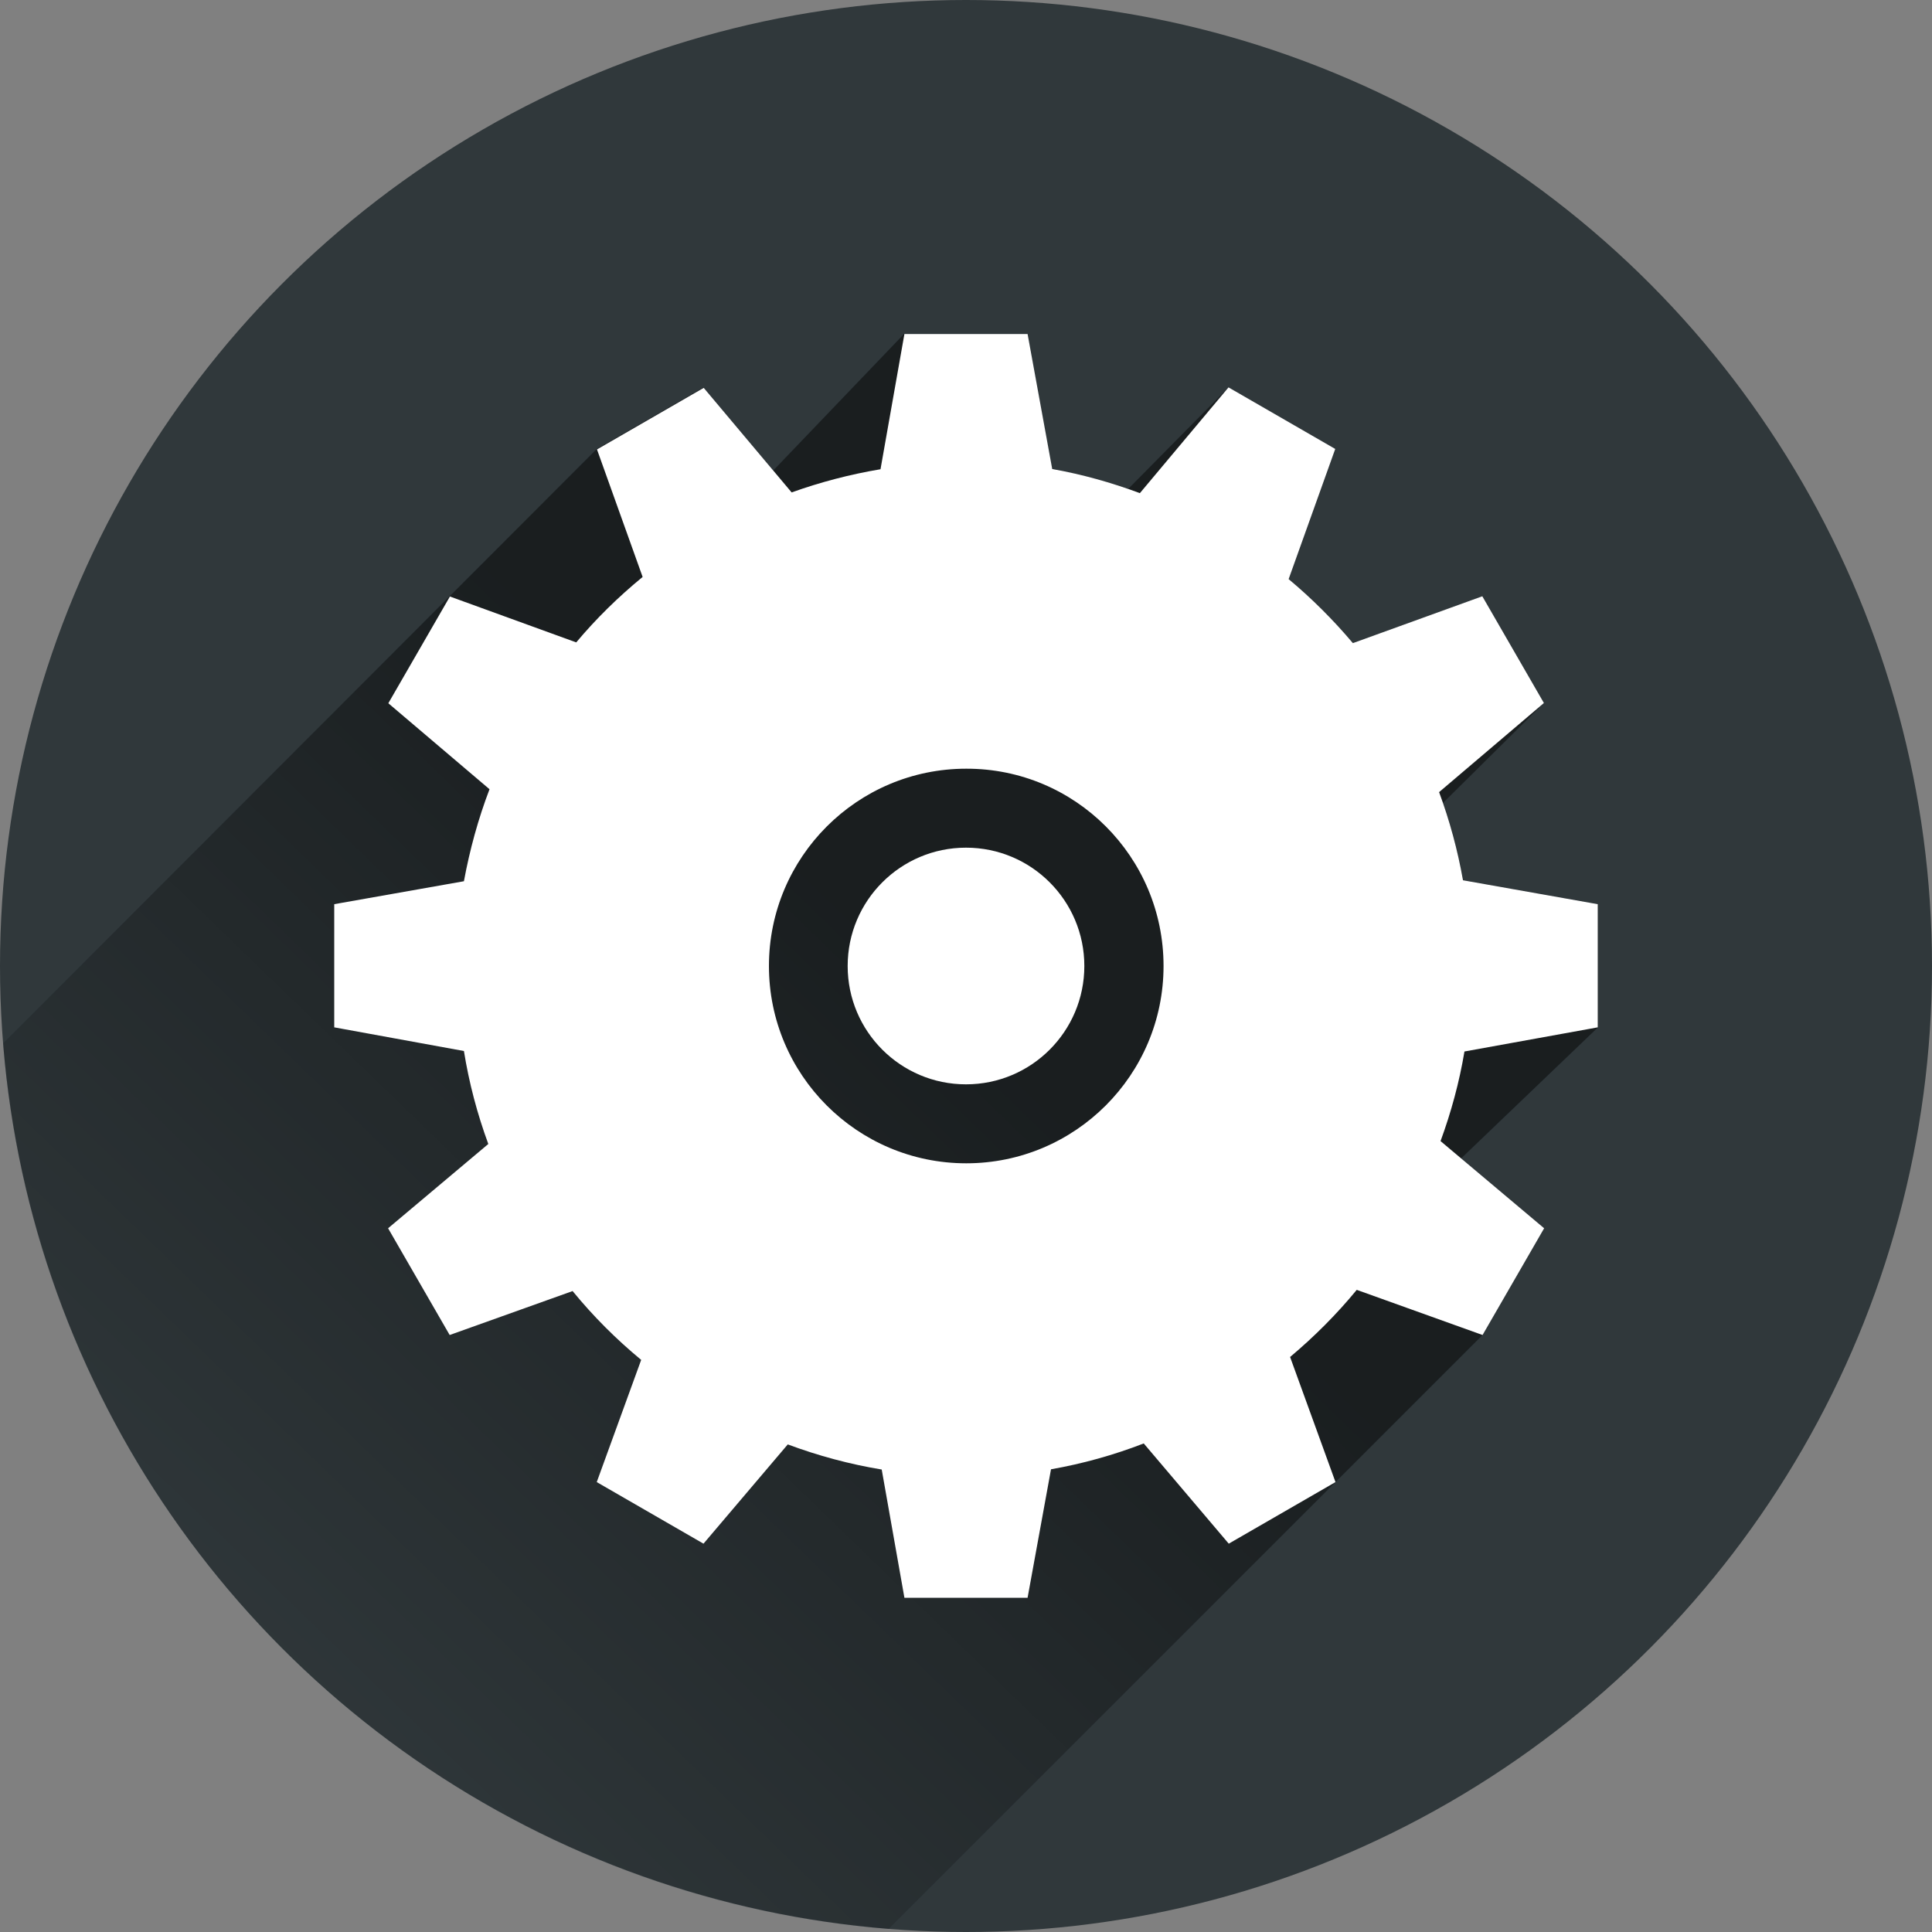 <?xml version="1.0" encoding="utf-8"?>
<!-- Generator: Adobe Illustrator 19.1.0, SVG Export Plug-In . SVG Version: 6.00 Build 0)  -->
<svg version="1.1"
	 id="svg4145" xmlns:rdf="http://www.w3.org/1999/02/22-rdf-syntax-ns#" xmlns:svg="http://www.w3.org/2000/svg" xmlns:cc="http://creativecommons.org/ns#" xmlns:dc="http://purl.org/dc/elements/1.1/"
	 xmlns="http://www.w3.org/2000/svg" xmlns:xlink="http://www.w3.org/1999/xlink" x="0px" y="0px" viewBox="-20 -102.7 800 800"
	 style="enable-background:new -20 -102.7 800 800;" xml:space="preserve">
<rect x="-20" y="-102.7" width="800" height="800" fill="#808080" stroke="none"/>
<style type="text/css">
	.st0{fill:#30383B;}
	.st1{opacity:0.465;fill:url(#SVGID_1_);stroke:#273B50;stroke-width:3.270222e-02;enable-background:new    ;}
	.st2{fill:#FFFFFF;}
</style>
<ellipse id="ellipse5544" class="st0" cx="380" cy="297.3" rx="400" ry="400"/>
<linearGradient id="SVGID_1_" gradientUnits="userSpaceOnUse" x1="73.507" y1="-17.29" x2="364.507" y2="283.71" gradientTransform="matrix(1 0 0 -1 0 593.84)">
	<stop  offset="0" style="stop-color:#000000;stop-opacity:0"/>
	<stop  offset="1" style="stop-color:#000000"/>
</linearGradient>
<path class="st1" d="M577.5,229.8l41.8-41.4l-25.5-44.2l-53.6,19.4c-8.1-9.6-16.9-18.5-26.6-26.5l19.3-53.9l-44.2-25.5l-41.5,42
	c-10.8-3.5-22-6.5-31.6-8.3l-10.2-55.9h-51l-54.2,56.6l-28.9-34.4l-44.2,25.5L-18.7,329.3C-3.2,524.7,152.6,680.5,348,696
	l245.9-245.9l25.5-44.2L585,377l56.7-54.3v-51l-55.8-9.9C583.9,250.9,581.1,240.2,577.5,229.8z"/>
<path class="st2" d="M575.9,225.3l43.4-36.9l-25.5-44.2l-53.6,19.4c-8.1-9.6-17-18.5-26.6-26.5l19.3-53.9l-44.2-25.5L452,101.5
	c-11.8-4.4-24-7.8-36.3-10l-10.2-55.9h-51l-9.9,56c-12.5,2.1-24.8,5.3-36.8,9.6l-36.4-43.3l-44.2,25.5l18.9,52.8
	c-10,8.2-19.2,17.2-27.5,27.1l-52.3-19l-25.5,44.2l41.9,35.6c-4.7,12.3-8.2,25.1-10.6,38.1l-53.7,9.5v51l53.7,9.8
	c2.1,13.1,5.5,26,10.1,38.5l-41.5,34.9l25.5,44.2l50.9-18.2c8.5,10.4,18,19.9,28.4,28.5L227.1,511l44.2,25.5l34.9-41.1
	c12.6,4.7,25.6,8.2,38.9,10.4l9.4,53.1h51l9.7-53.2c13.1-2.3,26-5.9,38.4-10.7l35.2,41.5L533,511l-18.8-51.8
	c10-8.4,19.3-17.7,27.6-27.8l52.1,18.7l25.5-44.2l-42.9-36.1c4.4-12,7.8-24.5,9.9-37.1l55.2-10v-51l-55.8-9.9
	C583.6,249.4,580.3,237.2,575.9,225.3z M461.8,297.3c0,45.1-36.6,81.7-81.7,81.7l0,0c-45.1,0-81.7-36.6-81.7-81.7l0,0
	c0-45.1,36.6-81.7,81.7-81.7l0,0C425.2,215.5,461.8,252.1,461.8,297.3L461.8,297.3z"/>
<circle class="st2" cx="380" cy="297.3" r="49"/>
</svg>
